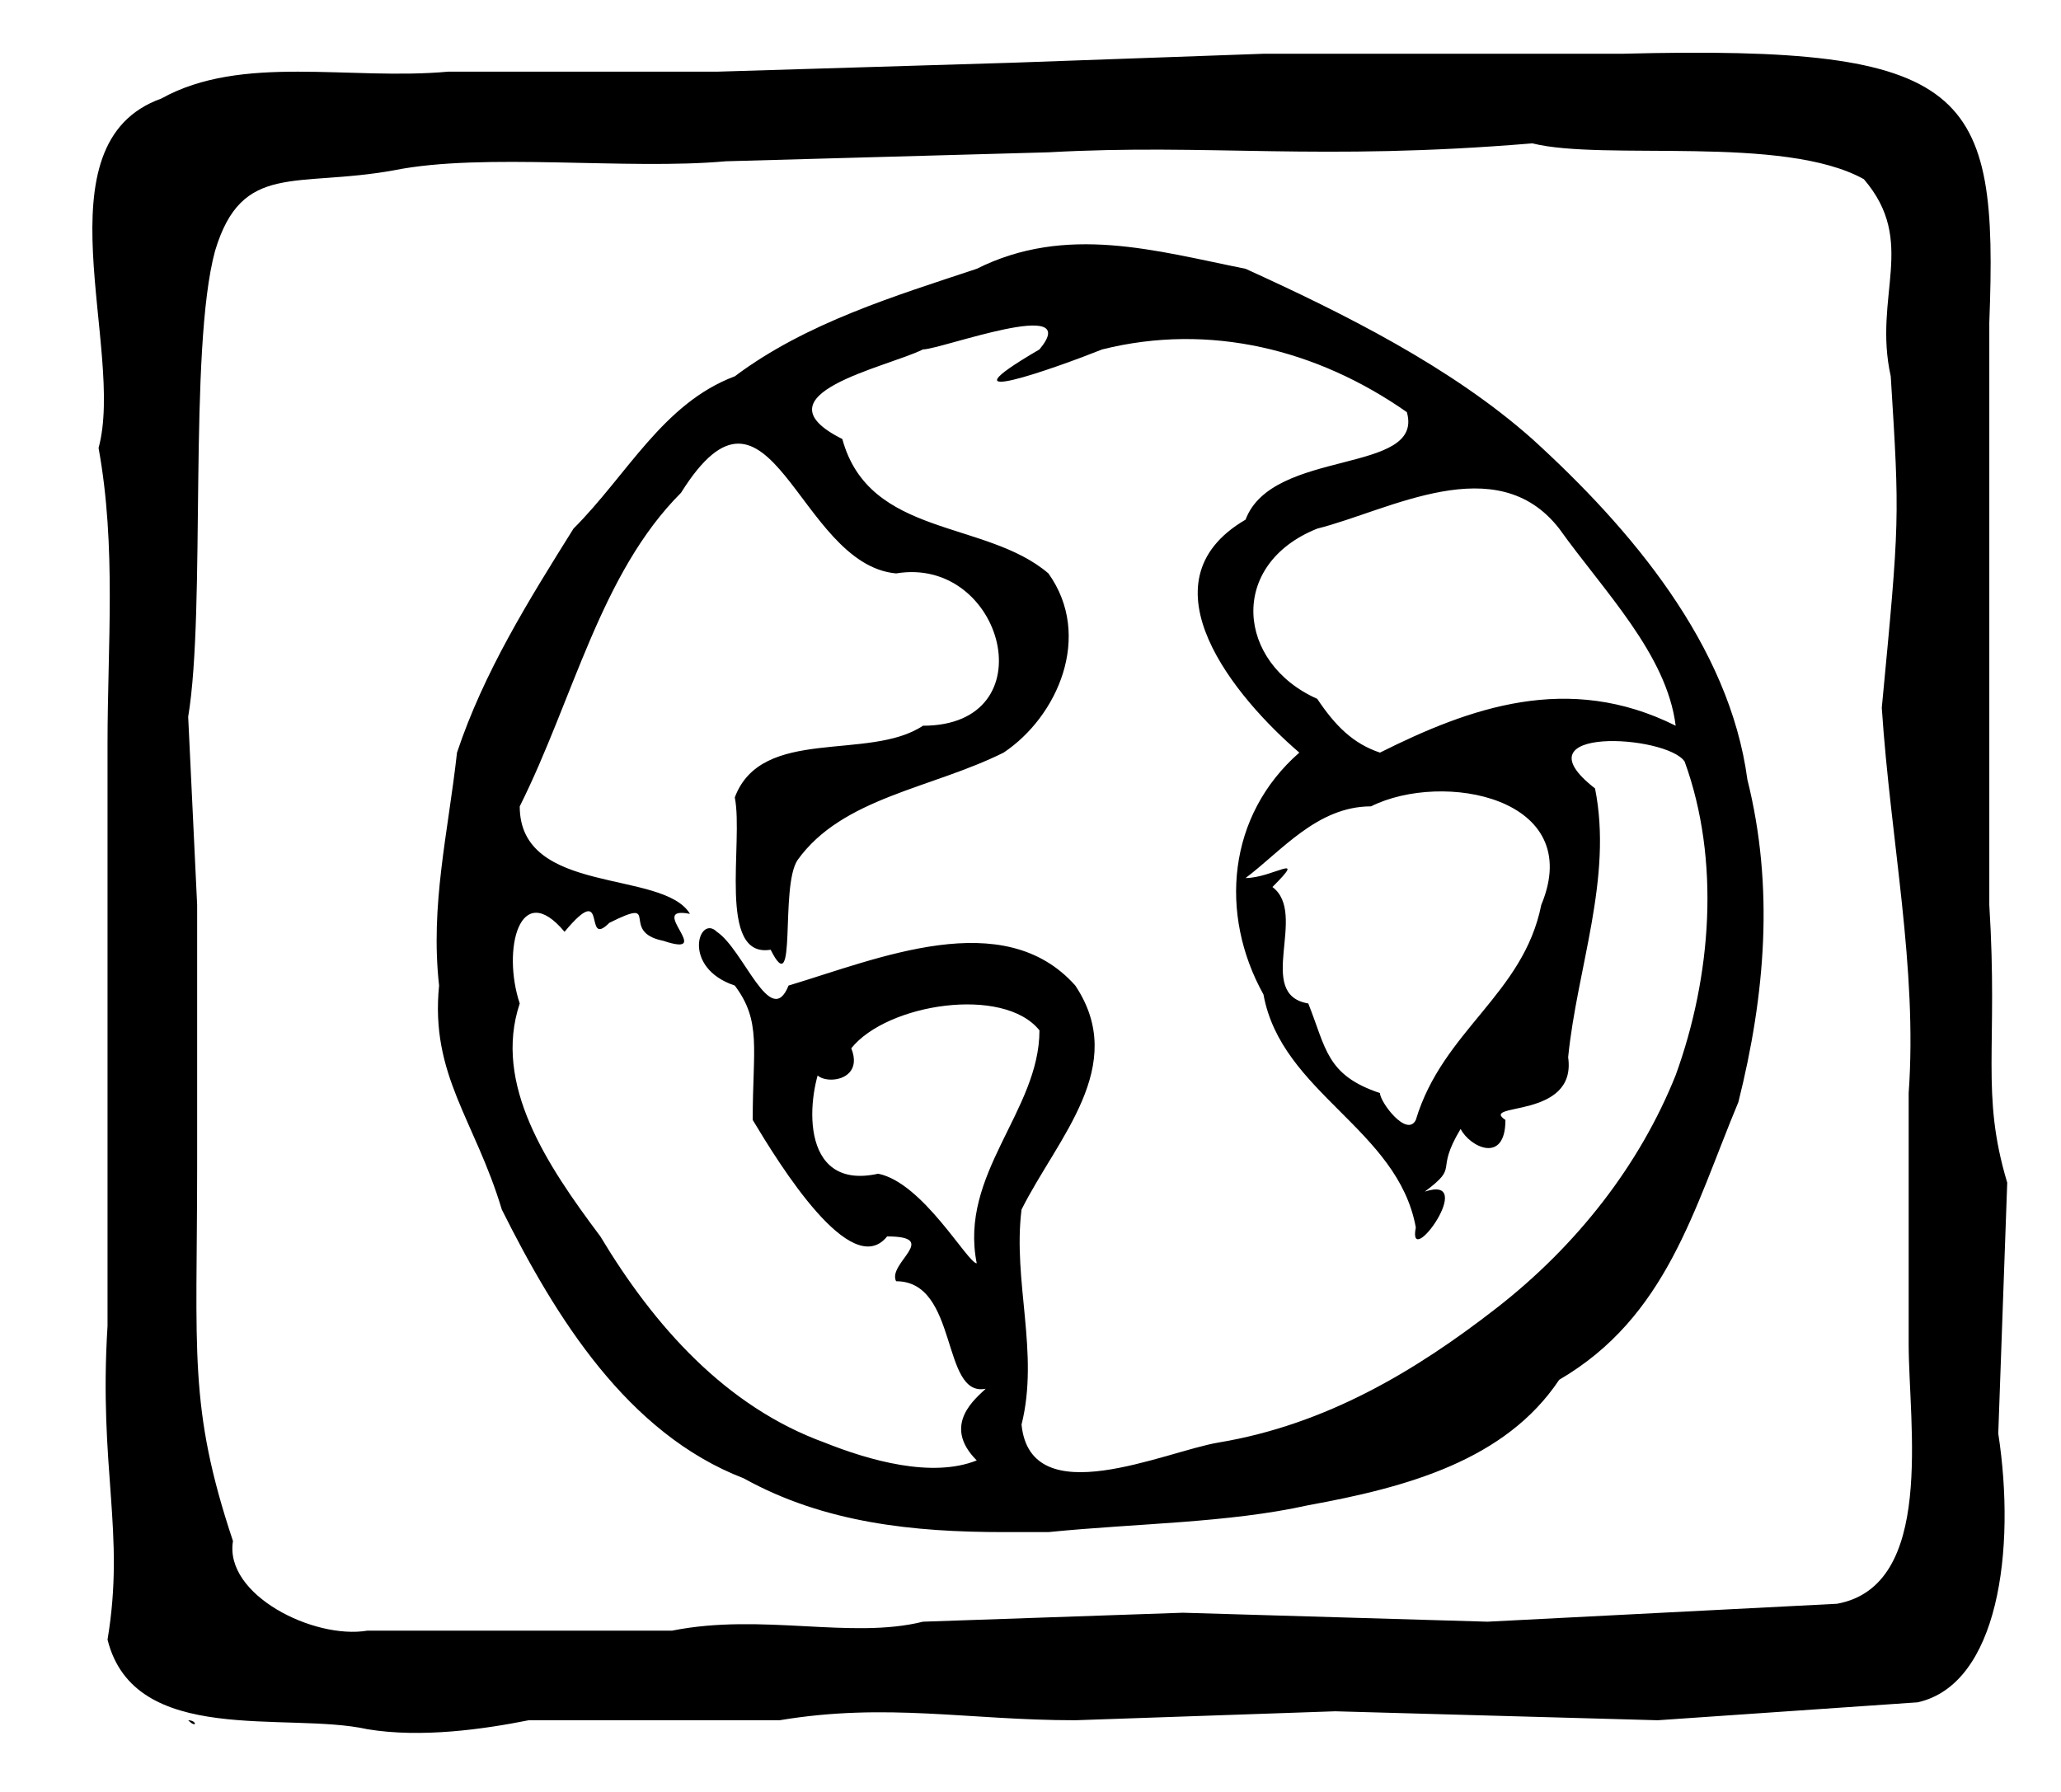 <svg xmlns="http://www.w3.org/2000/svg" width="230mm" height="200mm" viewBox="0 0 230 200"><path d="M41 193c-9-2-26 2-29-10 2-12-1-19 0-35v-35-30c0-11 1-22-1-33 3-11-7-34 7-39 9-5 21-2 32-3h30l33-1 28-1h40c39-1 42 4 41 30v65c1 16-1 21 2 31l-1 28c2 13 0 28-9 30l-29 2-36-1-29 1c-12 0-21-2-33 0H59c-5 1-12 2-18 1zm0-11h34c10-2 20 1 28-1l29-1 34 1 39-2c11-2 8-20 8-29v-28c1-14-2-28-3-43 2-21 2-21 1-37-2-9 3-15-3-22-9-5-29-2-37-4-24 2-36 0-54 1l-36 1c-11 1-27-1-37 1-11 2-17-1-20 9-3 11-1 40-3 52l1 21v29c0 21-1 27 4 42-1 6 9 11 15 10zm71-11c-10 0-20-1-29-6-13-5-21-18-27-30-3-10-8-15-7-25-1-9 1-17 2-26 3-9 8-17 13-25 6-6 10-14 18-17 8-6 18-9 27-12 10-5 20-2 30 0 11 5 23 11 32 19 11 10 22 23 24 38 3 12 2 24-1 36-5 12-8 24-20 31-6 9-17 12-28 14-9 2-19 2-29 3zm-3-8c-4-4 0-7 1-8-5 1-3-12-10-12-1-2 5-5-1-5-4 5-12-8-15-13 0-8 1-11-2-15-6-2-4-8-2-6 3 2 6 11 8 6 10-3 24-9 32 0 6 9-2 17-6 25-1 8 2 16 0 24 1 10 16 3 22 2 12-2 22-8 31-15s16-16 20-26c4-11 5-24 1-35-2-3-19-4-10 3 2 10-2 20-3 30 1 7-10 5-7 7 0 5-4 3-5 1-3 5 0 4-4 7 6-2-2 9-1 4-2-11-15-15-17-26-5-9-4-20 4-27-7-6-18-19-6-26 3-8 20-5 18-12-10-7-22-10-34-7-5 2-19 7-7 0 5-6-11 0-13 0-4 2-19 5-9 10 3 11 16 9 23 15 5 7 1 16-5 20-8 4-18 5-23 12-2 3 0 16-3 10-6 1-3-12-4-17 3-8 15-4 21-8 14 0 9-19-3-17-11-1-14-25-24-9-9 9-12 23-18 35 0 10 16 7 19 12-5-1 3 5-3 3-5-1 0-5-6-2-3 3 0-5-5 1-5-6-7 2-5 8-3 9 3 18 9 26 6 10 14 19 25 23 5 2 12 4 17 2zm0-22c-2-10 7-17 7-26-4-5-17-3-21 2 2 5-7 4-3 1-2 4-3 15 6 13 5 1 10 10 11 10zm49-16c3-10 12-14 14-24 5-12-11-15-19-11-6 0-10 5-14 8 3 0 7-3 3 1 4 3-2 12 4 13 2 5 2 8 8 10 0 1 3 5 4 3zm-63-7c0-1 0 0 0 0zm59-34c10-5 21-9 33-3-1-8-8-15-13-22-7-9-19-2-27 0-10 4-9 15 0 19 2 3 4 5 7 6zM22 107s0 1 0 0zm-1 85c1 0 1 1 0 0z"/></svg>